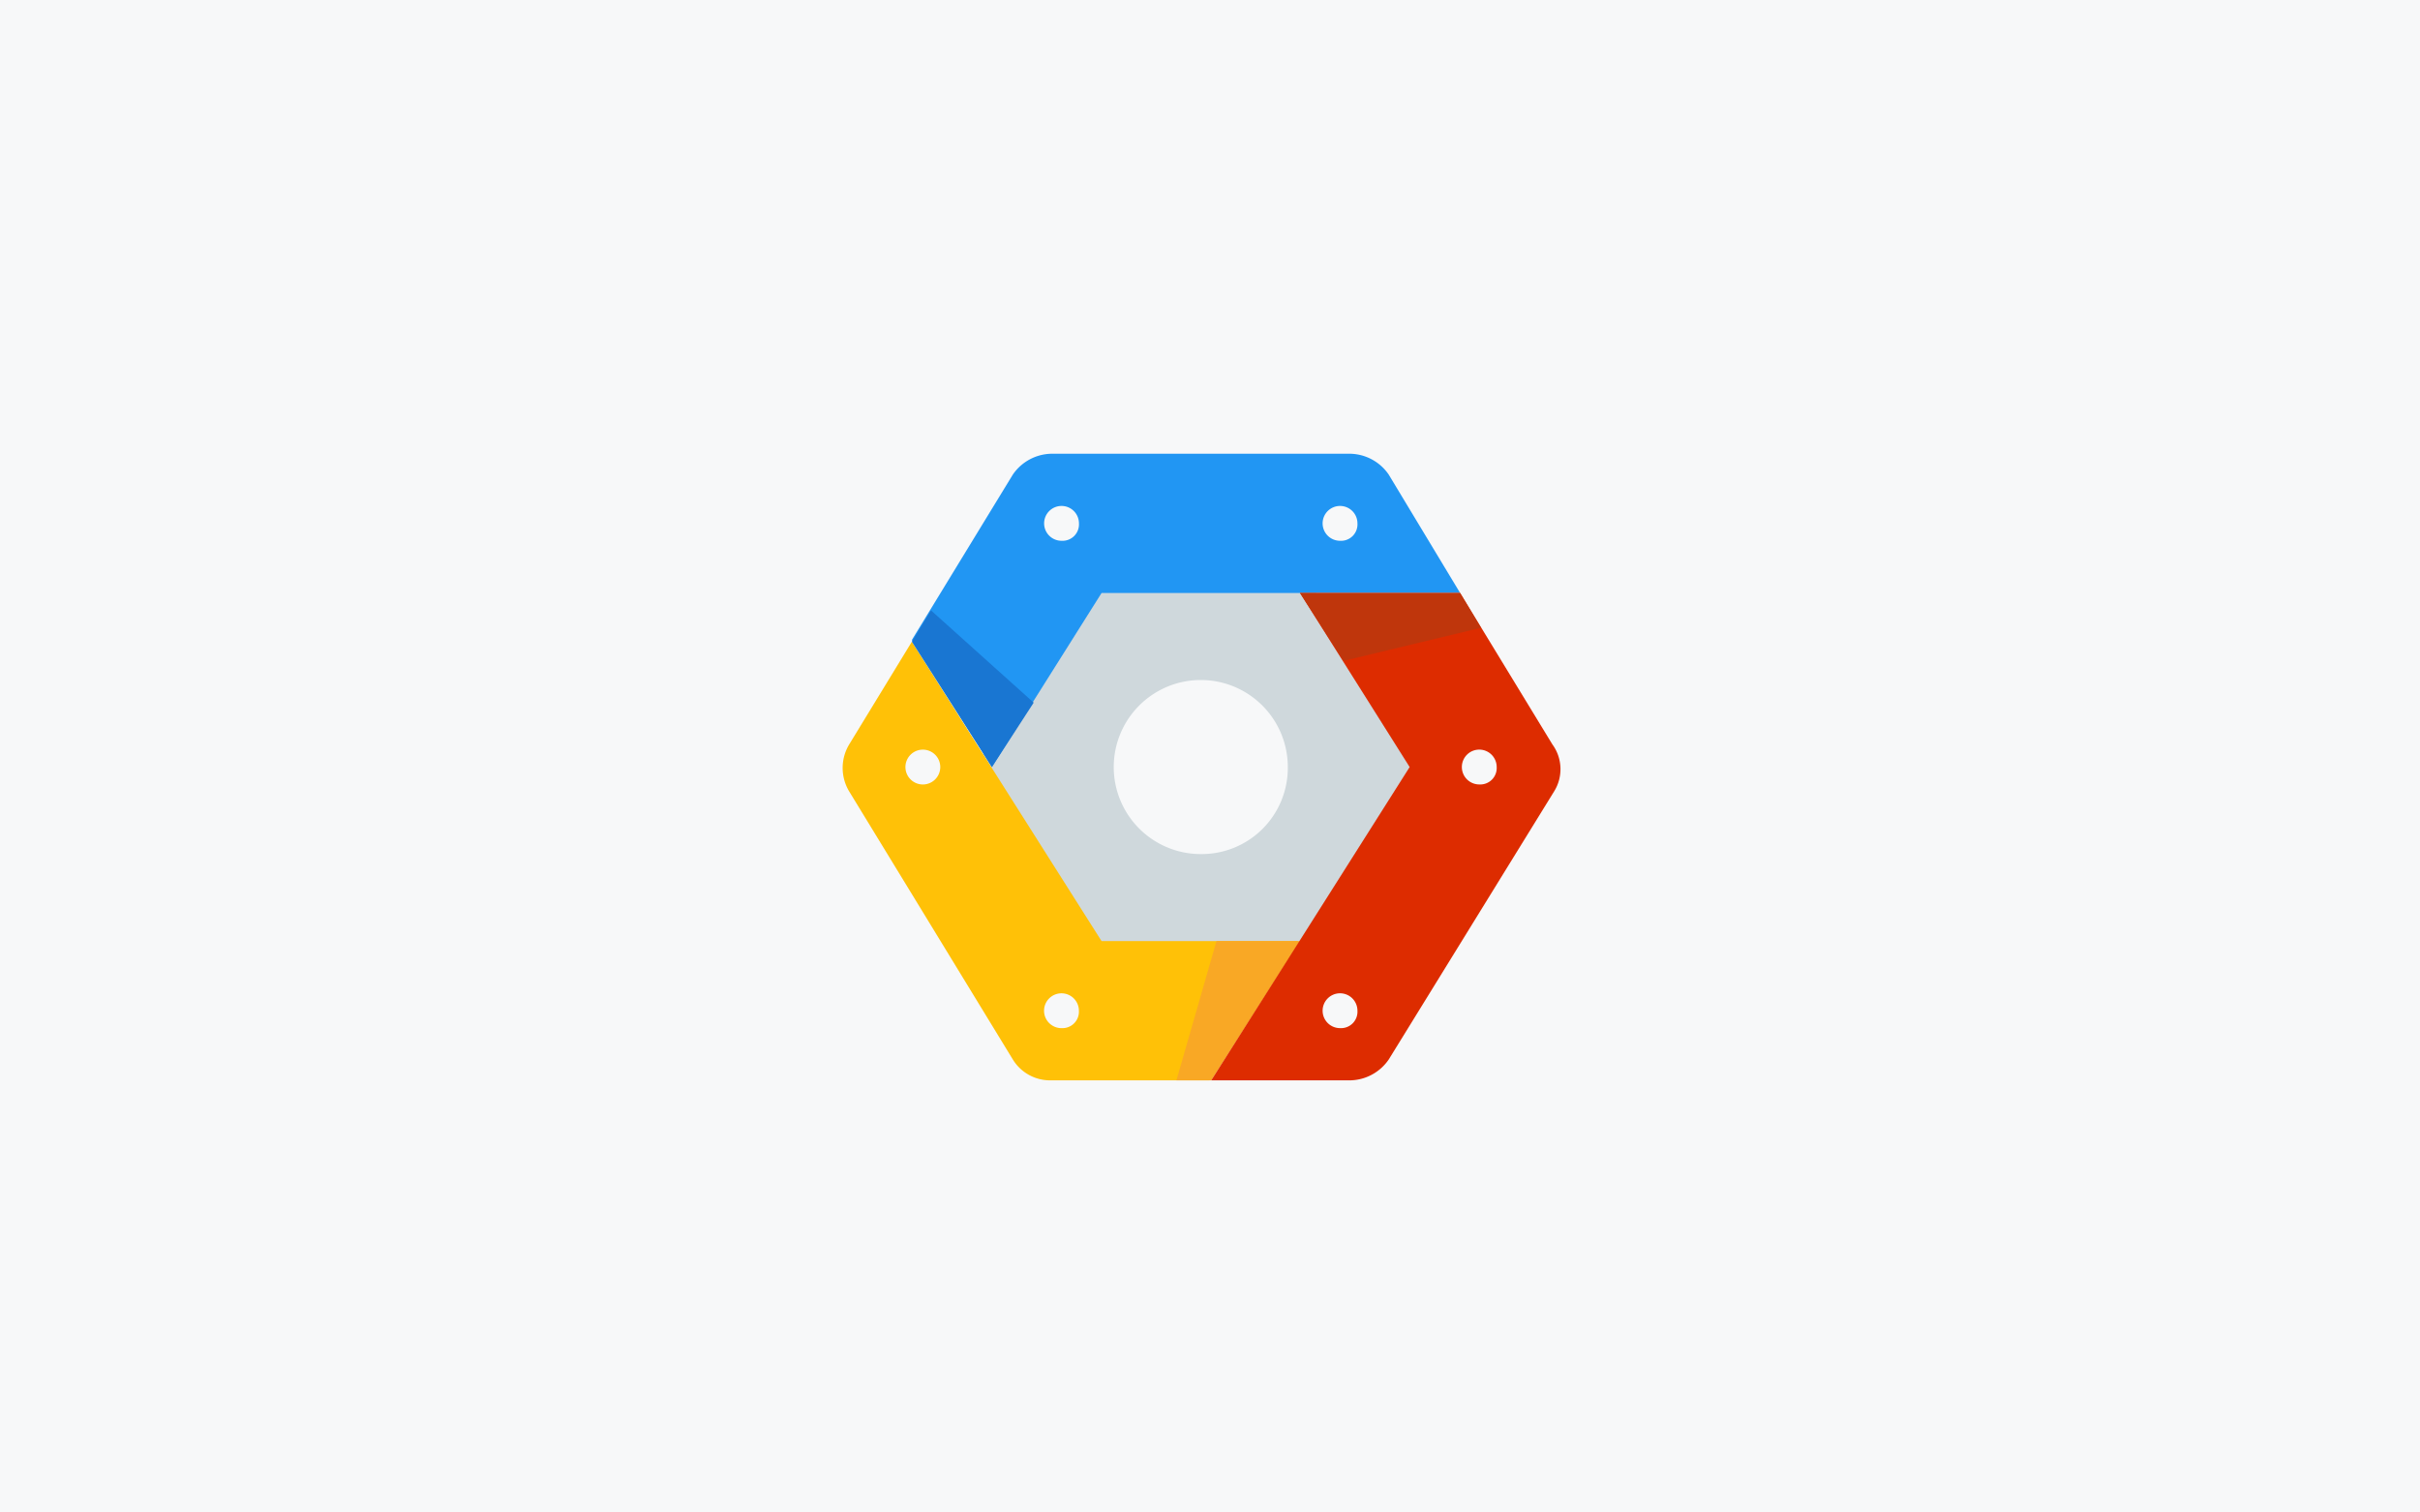 <svg xmlns="http://www.w3.org/2000/svg" width="112" height="70" viewBox="0 0 112 70">
  <g id="组_4551" data-name="组 4551" transform="translate(-841 -375)">
    <rect id="矩形_3885" data-name="矩形 3885" width="112" height="70" transform="translate(841 375)" fill="#f7f8f9"/>
    <g id="icons8-google-cloud-platform" transform="translate(876.574 390)">
      <path id="路径_13632" data-name="路径 13632" d="M26.306,13H16.639L11,21.861l5.639,8.861h9.667l5.639-8.861ZM21.472,25.889A4.028,4.028,0,1,1,25.5,21.861,3.989,3.989,0,0,1,21.472,25.889Z" transform="translate(-1.473 -1.361)" fill="#cfd8dc"/>
      <path id="路径_13633" data-name="路径 13633" d="M29.472,6.967A2.214,2.214,0,0,0,27.7,6H13.844a2.214,2.214,0,0,0-1.772.967L7.4,14.619,11.106,20.5l5.075-8.056H32.775ZM14.328,10.028a.806.806,0,1,1,.806-.806A.761.761,0,0,1,14.328,10.028Zm12.889,0a.806.806,0,1,1,.806-.806A.761.761,0,0,1,27.217,10.028Z" transform="translate(-0.773)" fill="#2196f3"/>
      <path id="路径_13634" data-name="路径 13634" d="M15.408,30.656,6.627,16.8l-2.9,4.753a2.109,2.109,0,0,0,0,2.175L11.3,36.133a2.021,2.021,0,0,0,1.772.967H20.4l4.108-6.444Zm-8.3-7.25a.806.806,0,0,1,0-1.611.806.806,0,1,1,0,1.611Zm6.444,11.278a.806.806,0,1,1,.806-.806A.761.761,0,0,1,13.555,34.683Z" transform="translate(0 -2.1)" fill="#ffc107"/>
      <path id="路径_13635" data-name="路径 13635" d="M7.4,16.45l3.706,5.8,1.933-2.981L8.286,15Z" transform="translate(-0.773 -1.75)" fill="#1976d2"/>
      <path id="路径_13636" data-name="路径 13636" d="M24.211,40.444,28.319,34H24.453L22.6,40.444Z" transform="translate(-3.728 -5.444)" fill="#f9a825"/>
      <path id="路径_13637" data-name="路径 13637" d="M40.389,21.008,36.119,14H28.708l5.075,8.056L24.6,36.556h6.444a2.214,2.214,0,0,0,1.772-.967l7.653-12.406A1.943,1.943,0,0,0,40.389,21.008ZM30.561,34.139a.806.806,0,1,1,.806-.806A.761.761,0,0,1,30.561,34.139Zm6.444-11.278a.806.806,0,1,1,.806-.806A.761.761,0,0,1,37.006,22.861Z" transform="translate(-4.117 -1.556)" fill="#dd2c00"/>
      <path id="路径_13638" data-name="路径 13638" d="M37.111,14H29.7l2.014,3.142,6.364-1.531Z" transform="translate(-5.109 -1.556)" fill="#bf360c"/>
    </g>
  </g>
</svg>
